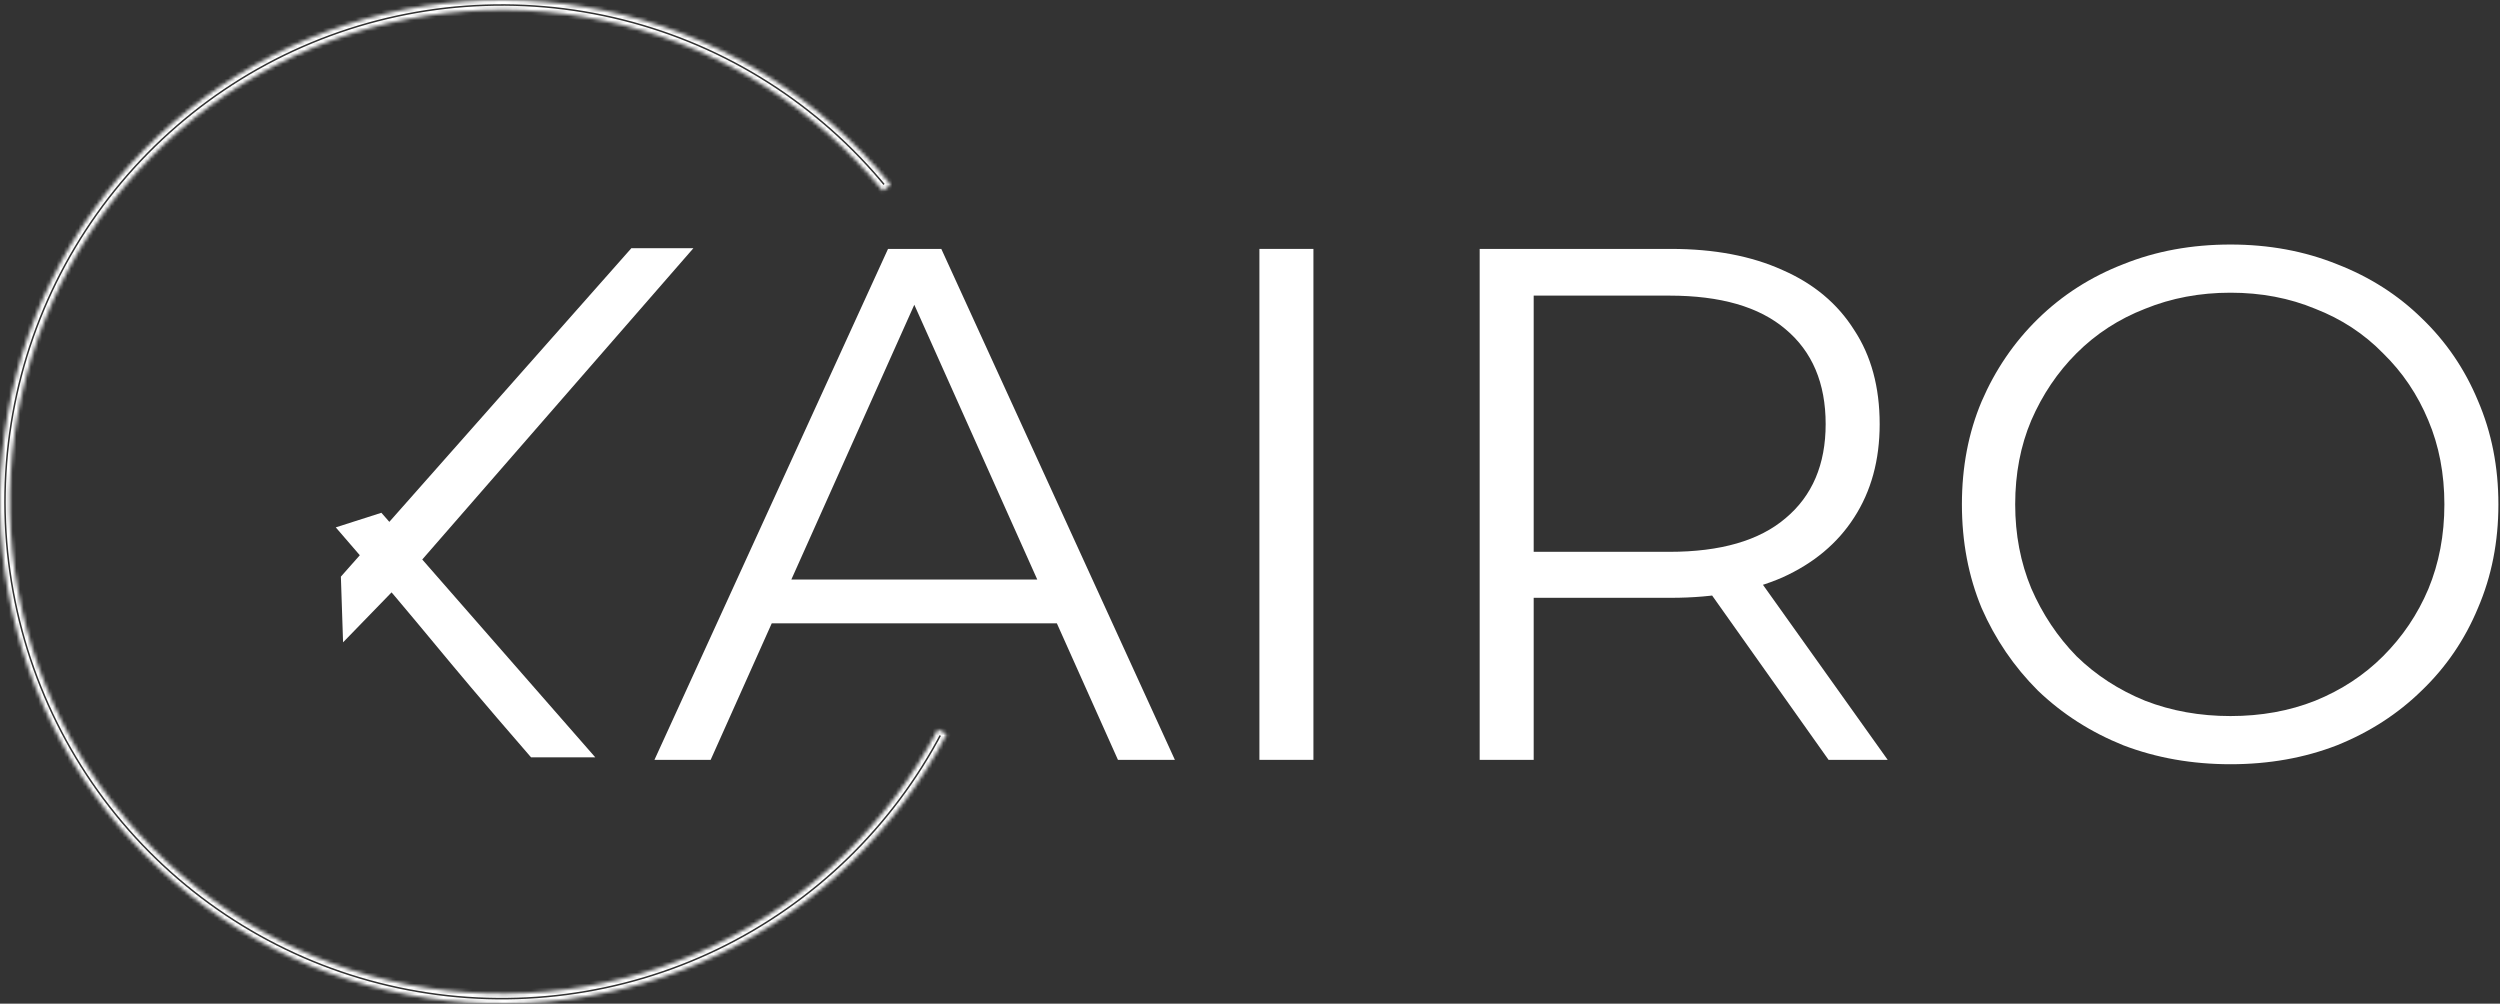 <svg width="685" height="275" viewBox="0 0 685 275" fill="none" xmlns="http://www.w3.org/2000/svg">
<rect x="0" y="0" width="685" height="275" fill="#333333" stroke="none"/>
<path d="M179.319 208.2L243.319 68.2H257.919L321.919 208.2H306.319L247.519 76.8H253.519L194.719 208.2H179.319ZM204.519 170.8L208.919 158.8H290.319L294.719 170.8H204.519Z" fill="white"/>
<path d="M345.079 208.2V68.2H359.879V208.2H345.079Z" fill="white"/>
<path d="M405.43 208.2V68.2H457.83C469.697 68.2 479.897 70.133 488.43 74C496.964 77.733 503.497 83.2 508.03 90.4C512.697 97.467 515.03 106.067 515.03 116.2C515.03 126.067 512.697 134.6 508.03 141.8C503.497 148.867 496.964 154.333 488.43 158.2C479.897 161.933 469.697 163.8 457.83 163.8H413.63L420.23 157V208.2H405.43ZM501.03 208.2L465.03 157.4H481.03L517.23 208.2H501.03ZM420.23 158.2L413.63 151.2H457.43C471.43 151.2 482.03 148.133 489.23 142C496.564 135.867 500.23 127.267 500.23 116.2C500.23 105 496.564 96.333 489.23 90.2C482.03 84.067 471.43 81 457.43 81H413.63L420.23 74V158.2Z" fill="white"/>
<path d="M611.161 209.4C600.628 209.4 590.828 207.667 581.762 204.2C572.828 200.6 565.028 195.6 558.362 189.2C551.828 182.667 546.695 175.133 542.962 166.6C539.362 157.933 537.562 148.467 537.562 138.2C537.562 127.933 539.362 118.533 542.962 110C546.695 101.333 551.828 93.8 558.362 87.4C565.028 80.867 572.828 75.867 581.762 72.4C590.695 68.8 600.494 67 611.161 67C621.694 67 631.428 68.8 640.361 72.4C649.294 75.867 657.028 80.8 663.561 87.2C670.228 93.6 675.361 101.133 678.961 109.8C682.694 118.467 684.561 127.933 684.561 138.2C684.561 148.467 682.694 157.933 678.961 166.6C675.361 175.267 670.228 182.8 663.561 189.2C657.028 195.6 649.294 200.6 640.361 204.2C631.428 207.667 621.694 209.4 611.161 209.4ZM611.161 196.2C619.561 196.2 627.294 194.8 634.361 192C641.561 189.067 647.761 185 652.961 179.8C658.294 174.467 662.428 168.333 665.361 161.4C668.294 154.333 669.761 146.6 669.761 138.2C669.761 129.8 668.294 122.133 665.361 115.2C662.428 108.133 658.294 102 652.961 96.8C647.761 91.467 641.561 87.4 634.361 84.6C627.294 81.667 619.561 80.2 611.161 80.2C602.761 80.2 594.962 81.667 587.762 84.6C580.562 87.4 574.295 91.467 568.962 96.8C563.762 102 559.628 108.133 556.562 115.2C553.628 122.133 552.162 129.8 552.162 138.2C552.162 146.467 553.628 154.133 556.562 161.2C559.628 168.267 563.762 174.467 568.962 179.8C574.295 185 580.562 189.067 587.762 192C594.962 194.8 602.761 196.2 611.161 196.2Z" fill="white"/>
<mask id="path-2-inside-1_5_84" fill="white">
<path d="M244.026 50.561C225.329 27.651 199.744 11.379 171.067 4.16C142.39 -3.059 112.15 -0.841 84.834 10.486C57.517 21.813 34.581 41.644 19.427 67.038C4.273 92.431 -2.291 122.034 0.71 151.453C3.71 180.872 16.116 208.539 36.084 230.35C56.053 252.161 82.522 266.953 111.562 272.531C140.603 278.11 170.668 274.177 197.297 261.317C223.926 248.456 245.699 227.354 259.386 201.141L256.963 199.875C243.548 225.568 222.207 246.251 196.108 258.855C170.009 271.46 140.541 275.314 112.078 269.847C83.615 264.38 57.672 249.882 38.101 228.504C18.529 207.127 6.37 180.009 3.429 151.175C0.488 122.341 6.921 93.327 21.774 68.439C36.627 43.55 59.107 24.113 85.881 13.011C112.654 1.91 142.293 -0.265 170.399 6.811C198.506 13.886 223.583 29.835 241.909 52.29L244.026 50.561Z"/>
</mask>
<path d="M244.026 50.561C225.329 27.651 199.744 11.379 171.067 4.16C142.39 -3.059 112.15 -0.841 84.834 10.486C57.517 21.813 34.581 41.644 19.427 67.038C4.273 92.431 -2.291 122.034 0.71 151.453C3.71 180.872 16.116 208.539 36.084 230.35C56.053 252.161 82.522 266.953 111.562 272.531C140.603 278.11 170.668 274.177 197.297 261.317C223.926 248.456 245.699 227.354 259.386 201.141L256.963 199.875C243.548 225.568 222.207 246.251 196.108 258.855C170.009 271.46 140.541 275.314 112.078 269.847C83.615 264.38 57.672 249.882 38.101 228.504C18.529 207.127 6.37 180.009 3.429 151.175C0.488 122.341 6.921 93.327 21.774 68.439C36.627 43.55 59.107 24.113 85.881 13.011C112.654 1.91 142.293 -0.265 170.399 6.811C198.506 13.886 223.583 29.835 241.909 52.29L244.026 50.561Z" stroke="white" stroke-width="2.311" mask="url(#path-2-inside-1_5_84)"/>
<path d="M94.001 176L93.401 158L172.999 68H189.999L115.7 153.3L107.3 162.3L94.001 176ZM145.499 207.5C117.147 174.813 120.352 177.187 92 144.5L104.5 140.5L163.099 207.5H145.499Z" fill="white"/>
</svg>
